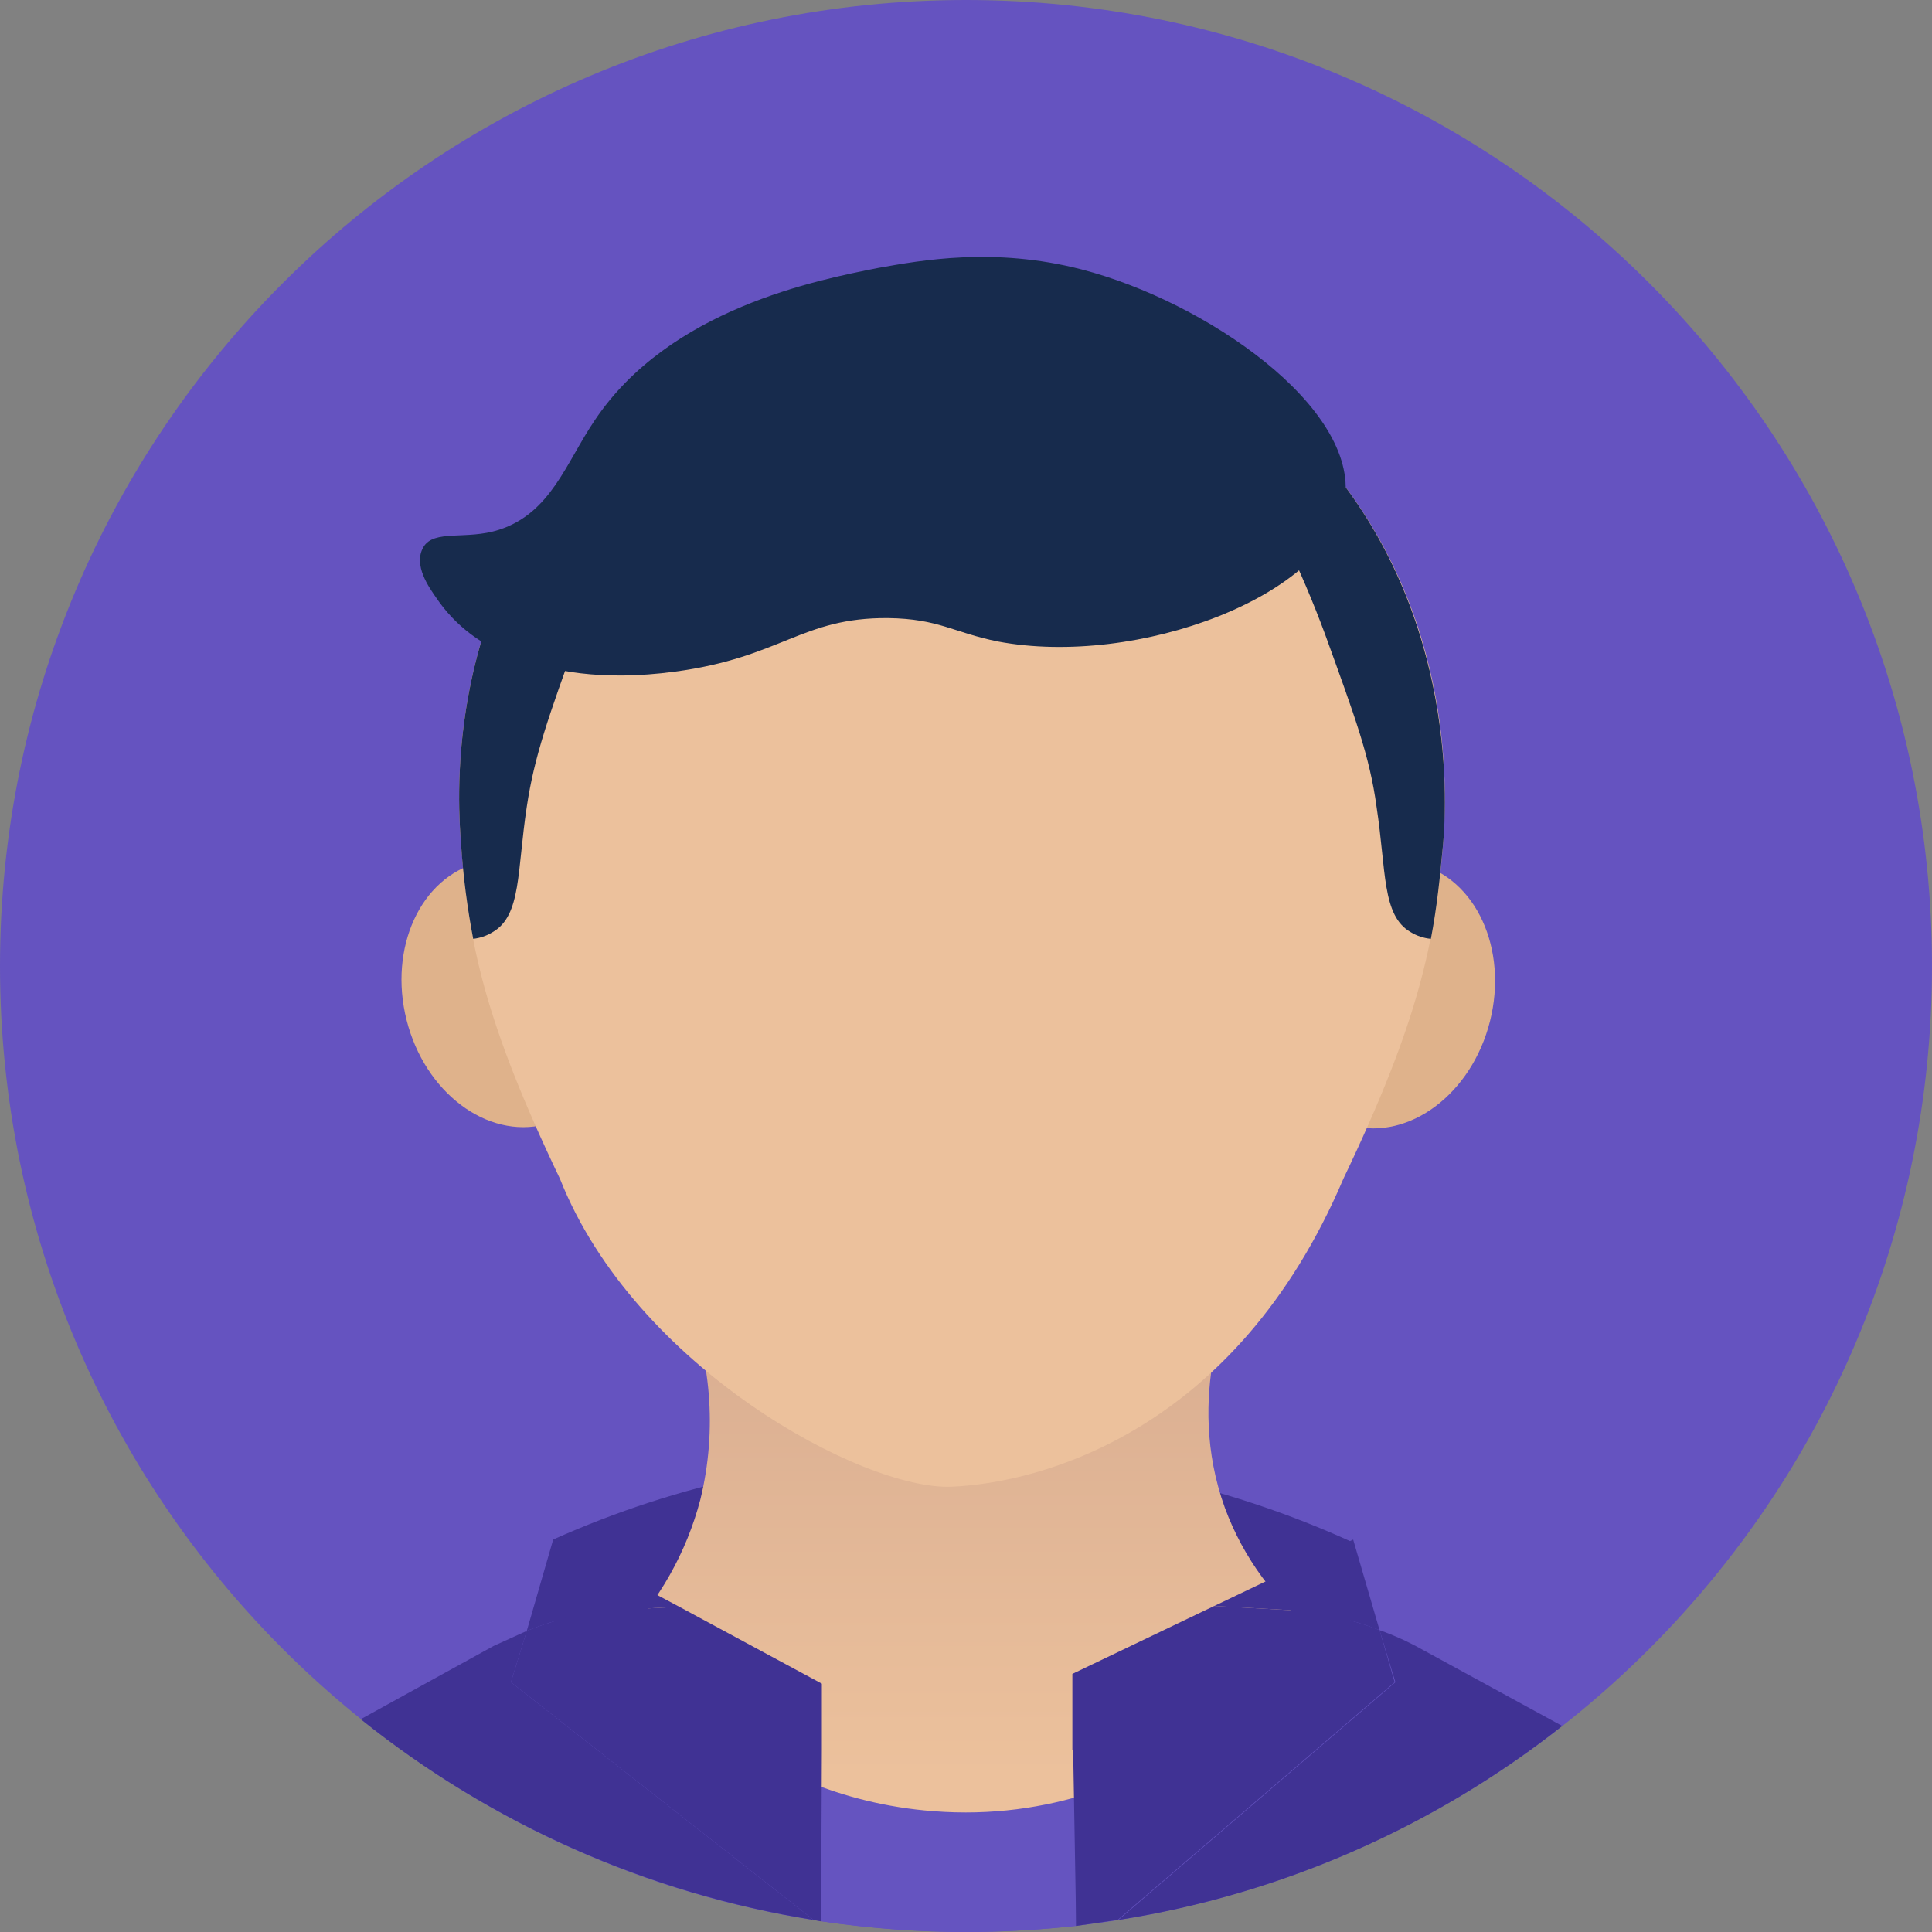 <svg width="50" height="50" viewBox="0 0 50 50" fill="none" xmlns="http://www.w3.org/2000/svg">
<rect x="0" y="0" width="50" height="50" fill="#808080" stroke="none"/>
<g clip-path="url(#clip0_3092_677)">
<rect width="50" height="50" fill="white" fill-opacity="0.01"/>
<path d="M25 50C38.807 50 50 38.807 50 25C50 11.193 38.807 0 25 0C11.193 0 0 11.193 0 25C0 38.807 11.193 50 25 50Z" fill="#6553C0"/>
<path d="M34.922 44.082C28.247 41.815 21.011 41.815 14.336 44.082C14.336 42.675 14.336 41.25 14.316 39.843C17.568 38.387 21.092 37.639 24.655 37.649C28.218 37.659 31.737 38.427 34.98 39.902L34.922 44.082Z" fill="#403294"/>
<path d="M21.27 45.293V49.726C22.505 49.905 23.752 49.997 25 50C25.953 49.997 26.904 49.945 27.852 49.843L27.773 45.293H21.27Z" fill="#6554C0"/>
<path d="M14.107 29.101C15.613 28.719 16.449 26.893 15.976 25.021C15.502 23.149 13.897 21.941 12.392 22.322C10.886 22.703 10.049 24.529 10.523 26.401C10.996 28.273 12.601 29.482 14.107 29.101Z" fill="#DFB28B"/>
<path d="M38.56 26.433C39.033 24.561 38.197 22.735 36.691 22.354C35.185 21.973 33.58 23.181 33.107 25.053C32.633 26.925 33.47 28.751 34.976 29.132C36.481 29.514 38.086 28.305 38.56 26.433Z" fill="#DFB28B"/>
<path d="M34.102 42.284C33.887 42.577 30.196 47.343 24.161 46.874C19.258 46.503 16.485 42.987 16.075 42.44C17.061 41.427 17.767 40.175 18.125 38.808C18.567 37.003 18.409 35.104 17.676 33.398L32.071 33.046C31.856 33.495 30.645 36.112 31.7 39.023C32.176 40.315 33.009 41.446 34.102 42.284Z" fill="url(#paint0_linear_3092_677)"/>
<path d="M24.629 7.402C30.254 7.441 33.692 11.25 34.219 11.855C37.793 15.957 37.422 20.859 37.344 21.875C37.129 24.414 36.719 26.425 34.766 30.508C31.973 37.07 26.914 38.379 24.629 38.476C22.344 38.574 16.426 35.39 14.492 30.508C12.539 26.425 12.129 24.414 11.934 21.875C11.856 20.859 11.465 15.957 15.039 11.855C15.567 11.25 19.004 7.441 24.629 7.402Z" fill="#ECC19C"/>
<path d="M32.148 9.961L31.914 11.523C32.868 13.075 33.666 14.717 34.297 16.426C35.059 18.535 35.449 19.57 35.625 20.879C35.879 22.539 35.762 23.691 36.504 24.121C36.664 24.22 36.844 24.28 37.031 24.297C37.188 23.477 37.266 22.715 37.344 21.875C37.422 21.035 37.793 15.957 34.219 11.855C33.599 11.151 32.905 10.515 32.148 9.961Z" fill="#172B4D"/>
<path d="M15.039 11.855C11.465 15.957 11.856 20.859 11.934 21.875C11.989 22.688 12.093 23.497 12.246 24.297C12.427 24.277 12.6 24.217 12.754 24.121C13.496 23.691 13.379 22.539 13.633 20.879C13.828 19.57 14.199 18.535 14.961 16.426C15.592 14.714 16.397 13.071 17.363 11.523L17.11 9.961C16.357 10.521 15.664 11.156 15.039 11.855Z" fill="#172B4D"/>
<path d="M34.805 12.93C35.157 10.547 31.231 7.812 27.989 6.972C25.723 6.387 23.828 6.738 22.735 6.933C21.153 7.246 17.325 7.988 15.391 10.879C14.649 11.973 14.258 13.281 12.911 13.711C12.071 13.984 11.231 13.691 10.957 14.16C10.684 14.629 11.114 15.215 11.289 15.469C11.781 16.198 12.503 16.741 13.34 17.012C14.239 17.363 15.547 17.637 17.461 17.383C20.235 17.012 20.742 15.976 22.989 15.996C24.297 16.015 24.668 16.367 25.821 16.601C29.434 17.285 34.434 15.41 34.805 12.93Z" fill="#172B4D"/>
<path d="M13.633 42.207L12.773 42.598L9.336 44.493C12.726 47.21 16.764 49.001 21.055 49.688L13.223 43.535L13.633 42.207Z" fill="#403294"/>
<path d="M35.703 42.188L36.113 43.535L28.945 49.688C33.141 49.028 37.096 47.299 40.43 44.668L36.816 42.695C36.46 42.495 36.088 42.325 35.703 42.188Z" fill="#403294"/>
<path d="M17.578 41.582L14.316 39.844L13.633 42.207C14.417 41.89 15.249 41.705 16.094 41.66L17.578 41.582Z" fill="#403294"/>
<path d="M21.25 45.293H21.27V43.574L17.578 41.582L16.094 41.66C15.249 41.705 14.417 41.889 13.633 42.207L13.223 43.535L21.055 49.687L21.25 49.726V45.293Z" fill="#403294"/>
<path d="M21.25 45.293V49.726L21.27 45.293H21.25Z" fill="#403294"/>
<path d="M35.703 42.188L35.02 39.844L31.426 41.562L33.184 41.66C34.047 41.698 34.898 41.876 35.703 42.188Z" fill="#403294"/>
<path d="M35.703 42.187C34.897 41.875 34.046 41.697 33.183 41.66L31.425 41.562L27.753 43.32V45.292H27.851V49.843L28.925 49.687L36.093 43.535L35.703 42.187Z" fill="#403294"/>
<path d="M27.871 45.293H27.773L27.852 49.843H27.871V45.293Z" fill="#403294"/>
</g>
<defs>
<linearGradient id="paint0_linear_3092_677" x1="25.082" y1="45.97" x2="25.082" y2="27.009" gradientUnits="userSpaceOnUse">
<stop stop-color="#ECC19C"/>
<stop offset="1" stop-color="#CEA28B"/>
</linearGradient>
<clipPath id="clip0_3092_677">
<rect width="50" height="50" fill="white"/>
</clipPath>
</defs>
</svg>

